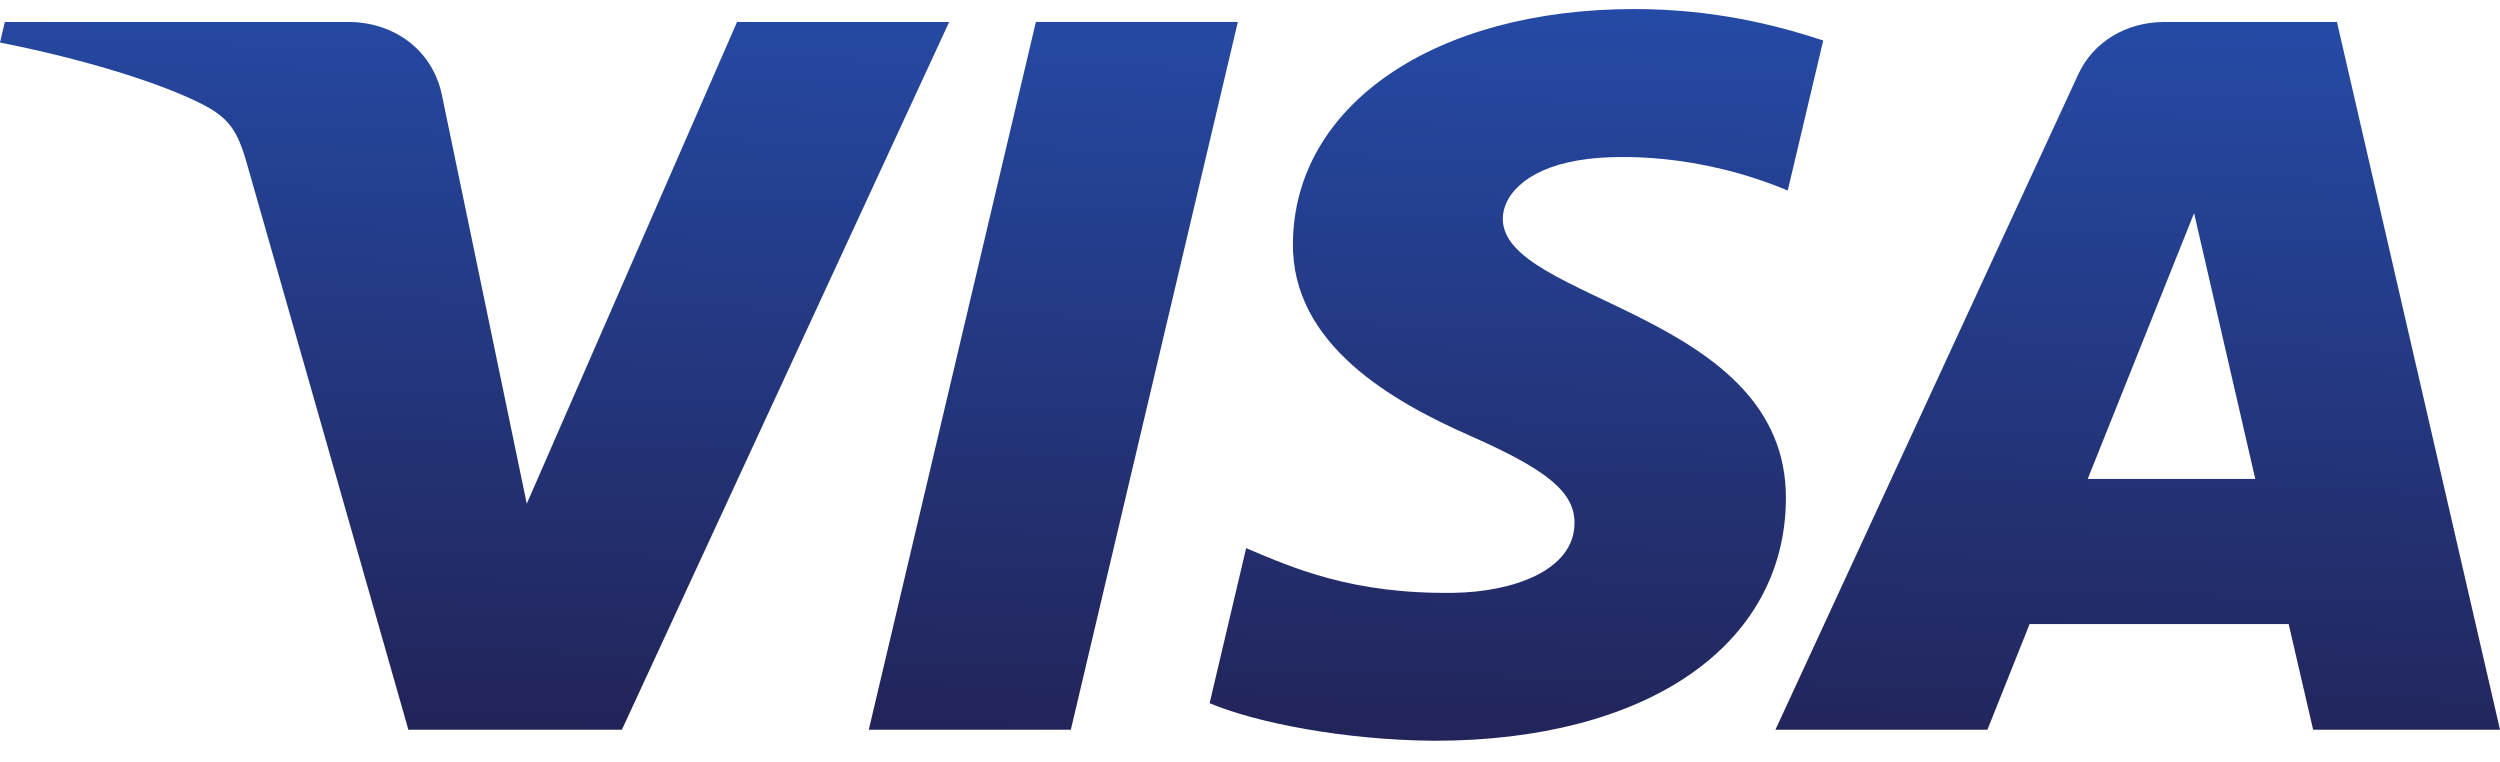 <svg width="82" height="25" viewBox="0 0 82 25" fill="none" xmlns="http://www.w3.org/2000/svg">
<path d="M42.408 7.969C42.362 11.313 45.696 13.178 48.207 14.288C50.788 15.426 51.655 16.155 51.644 17.173C51.625 18.731 49.586 19.418 47.678 19.445C44.349 19.492 42.413 18.631 40.874 17.979L39.675 23.065C41.219 23.71 44.078 24.272 47.042 24.297C54.001 24.297 58.554 21.183 58.578 16.356C58.606 10.23 49.229 9.891 49.293 7.153C49.315 6.322 50.189 5.436 52.105 5.211C53.053 5.097 55.67 5.01 58.638 6.249L59.802 1.328C58.206 0.801 56.156 0.297 53.602 0.297C47.052 0.297 42.446 3.453 42.408 7.969ZM70.993 0.721C69.723 0.721 68.652 1.393 68.174 2.423L58.234 23.935H65.187L66.571 20.469H75.068L75.871 23.935H82L76.652 0.721H70.993ZM71.966 6.992L73.973 15.709H68.477L71.966 6.992ZM33.977 0.721L28.496 23.935H35.123L40.601 0.72H33.977V0.721ZM24.175 0.72L17.278 16.522L14.488 3.087C14.161 1.587 12.868 0.721 11.432 0.721H0.158L0 1.395C2.315 1.85 4.944 2.584 6.538 3.37C7.513 3.85 7.791 4.269 8.111 5.41L13.395 23.935H20.398L31.133 0.721H24.175" fill="url(#paint0_linear_1_19855)"/>
<defs>
<linearGradient id="paint0_linear_1_19855" x1="37.699" y1="24.778" x2="38.328" y2="0.126" gradientUnits="userSpaceOnUse">
<stop stop-color="#222357"/>
<stop offset="1" stop-color="#254AA5"/>
</linearGradient>
</defs>
</svg>
